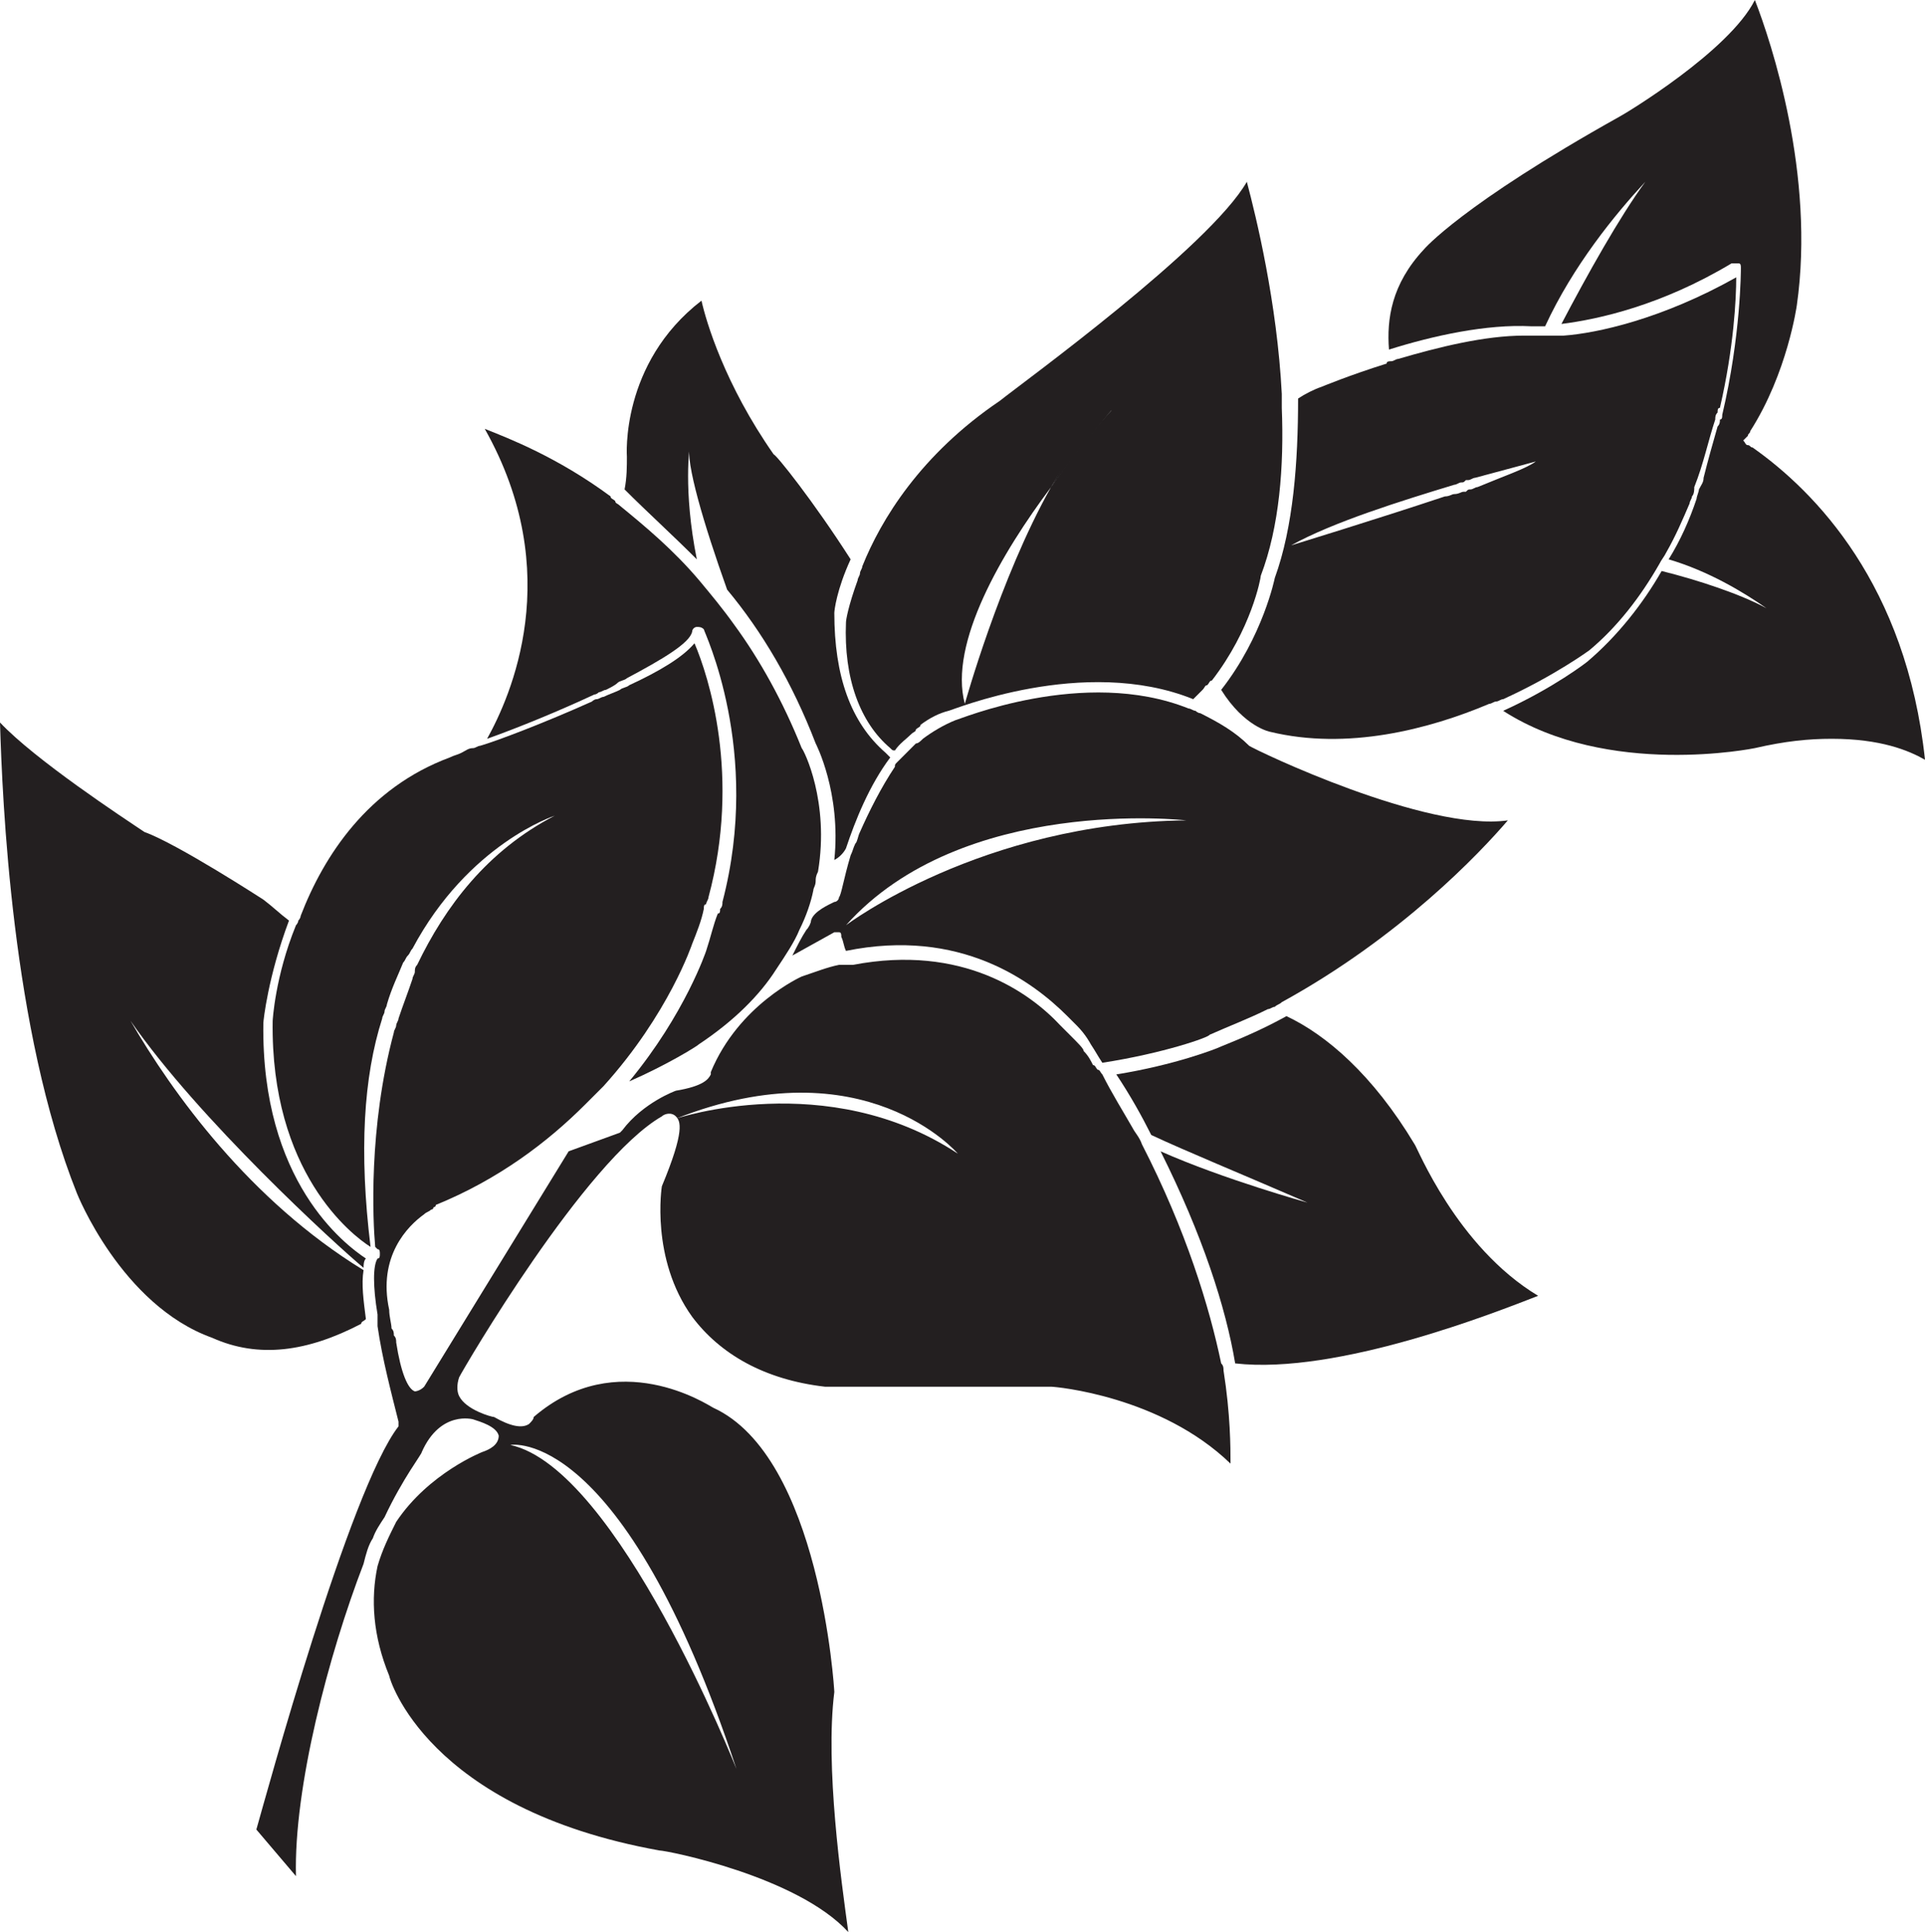 <?xml version="1.0" encoding="UTF-8" standalone="no"?>
<svg
   xmlns:dc="http://purl.org/dc/elements/1.1/"
   xmlns:cc="http://creativecommons.org/ns#"
   xmlns:rdf="http://www.w3.org/1999/02/22-rdf-syntax-ns#"
   xmlns:svg="http://www.w3.org/2000/svg"
   xmlns="http://www.w3.org/2000/svg"
   xmlns:sodipodi="http://sodipodi.sourceforge.net/DTD/sodipodi-0.dtd"
   xmlns:inkscape="http://www.inkscape.org/namespaces/inkscape"
   version="1.1"
   x="0px"
   y="0px"
   viewBox="0 0 82.6 82.9"
   xml:space="preserve"
   id="svg2"
   inkscape:version="0.91 r13725"
   sodipodi:docname="noun_979938_cc.svg"
   width="82.6"
   height="82.9"><defs
     id="defs34" /><sodipodi:namedview
     pagecolor="#ffffff"
     bordercolor="#666666"
     borderopacity="1"
     objecttolerance="10"
     gridtolerance="10"
     guidetolerance="10"
     inkscape:pageopacity="0"
     inkscape:pageshadow="2"
     inkscape:window-width="1920"
     inkscape:window-height="1017"
     id="namedview32"
     showgrid="false"
     fit-margin-top="0"
     fit-margin-left="0"
     fit-margin-right="0"
     fit-margin-bottom="0"
     inkscape:zoom="1.888"
     inkscape:cx="40.6"
     inkscape:cy="26.3"
     inkscape:window-x="-8"
     inkscape:window-y="-8"
     inkscape:window-maximized="1"
     inkscape:current-layer="svg2" /><style
     type="text/css"
     id="style4">
	.st0{fill:#231F20;}
</style><g
     id="g6"
     transform="translate(-9.4,-5.9)"><path
       class="st0"
       d="m 54.5,26.8 c 1.4,-1.9 2.6,-3.3 2.6,-3.3 -1,0.6 -1.8,1.8 -2.6,3.3 z"
       id="path8"
       inkscape:connector-curvature="0"
       style="fill:#231f20" /><path
       class="st0"
       d="m 24.9,62.7 c 0,-0.1 0.1,-0.1 0.2,-0.2 C 25,61.7 24.9,61 25,60.4 c -4.9,-3 -8.2,-7.6 -10,-10.7 2.9,4.2 8.8,9.6 10,10.6 0,-0.1 0,-0.3 0.1,-0.4 -0.9,-0.6 -4.5,-3.3 -4.4,-10.1 0,-0.1 0.2,-2 1.1,-4.4 -0.4,-0.3 -0.7,-0.6 -1.1,-0.9 0,0 -3.7,-2.4 -5.1,-2.9 -0.9,-0.6 -4.7,-3.1 -6.2,-4.7 0.1,3.3 0.5,13.2 3.3,20.2 0,0 1.9,4.8 5.8,6.2 2,0.9 4.1,0.6 6.4,-0.6 z"
       id="path10"
       inkscape:connector-curvature="0"
       style="fill:#231f20" /><path
       class="st0"
       d="M 39.3,29.9 C 38.7,26.9 39,25 39,25 c -0.2,0.7 0.6,3.4 1.6,6.2 1.5,1.8 2.8,4 3.8,6.6 0,0 1.1,2.1 0.8,5 0.2,-0.1 0.4,-0.3 0.5,-0.5 0.4,-1.2 1,-2.7 1.9,-3.9 -0.1,-0.1 -0.1,-0.1 -0.2,-0.2 -1.5,-1.3 -2.2,-3.3 -2.2,-6 0,-0.1 0.1,-1 0.7,-2.3 -1.6,-2.5 -3.2,-4.5 -3.3,-4.5 -2.1,-3 -2.9,-5.7 -3.1,-6.6 -3.5,2.7 -3.2,6.7 -3.2,6.7 0,0.4 0,0.9 -0.1,1.4 1,1 2,1.9 3.1,3 z"
       id="path12"
       inkscape:connector-curvature="0"
       style="fill:#231f20" /><path
       class="st0"
       d="m 84.6,25.1 c -0.1,0 -0.1,-0.1 -0.2,-0.1 -0.1,0 -0.1,-0.1 -0.2,-0.2 0.1,-0.1 0.1,-0.1 0.2,-0.2 0,-0.1 0.1,-0.1 0.1,-0.2 1.6,-2.5 2,-5.4 2,-5.4 0.8,-5.6 -1.1,-11.3 -1.8,-13.1 -1.1,2.2 -5.6,4.9 -5.8,5 -6.8,3.8 -8.4,5.7 -8.4,5.7 -1.4,1.5 -1.6,3 -1.5,4.3 1.9,-0.6 4.2,-1.1 6.1,-1 0,0 0.2,0 0.6,0 1.2,-2.6 3,-4.8 4.3,-6.2 -1.1,1.5 -2.5,4 -3.6,6.1 1.6,-0.2 4.3,-0.8 7.3,-2.6 0.1,0 0.2,0 0.3,0 0.1,0 0.1,0.1 0.1,0.2 0,0.1 0,2.9 -0.8,6.3 0,0.1 0,0.2 -0.1,0.2 0,0.1 0,0.2 -0.1,0.3 -0.2,0.7 -0.4,1.4 -0.6,2.2 0,0.2 -0.1,0.3 -0.2,0.5 0,0.1 -0.1,0.3 -0.1,0.4 -0.3,0.9 -0.7,1.8 -1.2,2.6 1.7,0.5 3.2,1.4 4.2,2.1 -1.1,-0.6 -2.9,-1.2 -4.5,-1.6 -0.8,1.4 -1.9,2.8 -3.2,3.9 0,0 -1.4,1.1 -3.6,2.1 4.5,2.9 10.8,1.6 10.8,1.6 1.3,-0.3 2.3,-0.4 3.3,-0.4 2.1,0 3.3,0.5 4,0.9 C 91.2,31 87.3,27 84.6,25.1 Z"
       id="path14"
       inkscape:connector-curvature="0"
       style="fill:#231f20" /><path
       class="st0"
       d="m 70.1,55 c -1.8,-3 -3.8,-4.7 -5.5,-5.5 -0.9,0.5 -1.8,0.9 -2.8,1.3 -0.2,0.1 -2,0.8 -4.5,1.2 0.6,0.9 1.1,1.8 1.5,2.6 1.5,0.7 3.7,1.6 6.7,2.9 0,0 -3.6,-1 -6.3,-2.2 1.8,3.6 2.8,6.7 3.2,9.1 4.4,0.5 11.2,-2.2 13,-2.9 -3.5,-2.1 -5.2,-6.4 -5.3,-6.5 z"
       id="path16"
       inkscape:connector-curvature="0"
       style="fill:#231f20" /><path
       class="st0"
       d="m 30.3,37.6 c 1.4,-0.5 3.1,-1.2 4.6,-1.9 0.1,0 0.2,-0.1 0.2,-0.1 0.1,0 0.2,-0.1 0.3,-0.1 0.2,-0.1 0.4,-0.2 0.5,-0.3 0.1,-0.1 0.3,-0.1 0.4,-0.2 1.5,-0.8 2.7,-1.5 2.8,-2 0,-0.1 0.1,-0.2 0.2,-0.2 0.1,0 0.2,0 0.3,0.1 0,0.1 2.5,5.2 0.8,11.7 0,0.1 0,0.2 -0.1,0.3 0,0.1 0,0.2 -0.1,0.2 -0.2,0.5 -0.3,1 -0.5,1.6 0,0 -0.9,2.7 -3.3,5.6 1.6,-0.7 2.9,-1.5 3,-1.6 1.5,-1 2.6,-2.1 3.3,-3.2 0.4,-0.6 0.8,-1.2 1,-1.7 0.3,-0.6 0.5,-1.2 0.6,-1.7 0,-0.1 0.1,-0.2 0.1,-0.4 0,-0.1 0,-0.2 0.1,-0.4 C 45,40.3 43.9,38.1 43.8,38 43,36 42,34.2 40.9,32.7 40.4,32 39.9,31.4 39.4,30.8 38.3,29.5 37.1,28.5 36,27.6 c -0.1,-0.1 -0.2,-0.1 -0.2,-0.2 -0.1,-0.1 -0.2,-0.1 -0.2,-0.2 -2.3,-1.7 -4.4,-2.5 -5.4,-2.9 3.5,6.2 1.1,11.5 0.1,13.3 z"
       id="path18"
       inkscape:connector-curvature="0"
       style="fill:#231f20" /><path
       class="st0"
       d="m 64.1,30.7 c 0,0 -0.5,2.5 -2.3,4.8 1,1.6 2.1,1.8 2.1,1.8 3.3,0.8 6.8,-0.1 9.4,-1.2 0.1,0 0.2,-0.1 0.3,-0.1 0.1,0 0.2,-0.1 0.3,-0.1 2.2,-1 3.7,-2.1 3.7,-2.1 1.2,-1 2.2,-2.3 3,-3.7 0.1,-0.2 0.2,-0.3 0.3,-0.5 0.4,-0.7 0.7,-1.4 1,-2.1 0,-0.1 0.1,-0.2 0.1,-0.3 0.1,-0.1 0.1,-0.3 0.1,-0.4 0.4,-1 0.6,-2 0.9,-2.9 0,-0.1 0,-0.2 0.1,-0.3 0,-0.1 0,-0.2 0.1,-0.2 0.6,-2.6 0.7,-4.7 0.7,-5.6 -3.2,1.8 -6,2.4 -7.4,2.5 -0.3,0 -0.5,0 -0.7,0 -0.2,0 -0.4,0 -0.4,0 -0.2,0 -0.4,0 -0.6,0 -1.7,0 -3.7,0.5 -5.4,1 -0.1,0 -0.2,0.1 -0.3,0.1 -0.1,0 -0.2,0 -0.2,0.1 -1.6,0.5 -2.8,1 -2.8,1 -0.3,0.1 -0.7,0.3 -1,0.5 0,2.7 -0.2,5.5 -1,7.7 z m 7.7,-4 c 0,0 0,0 0,0 0,0 0,0 0,0 0.1,0 0.2,-0.1 0.3,-0.1 0.1,0 0.1,0 0.2,-0.1 0,0 0.1,0 0.1,0 0.1,0 0.2,-0.1 0.3,-0.1 1.5,-0.4 2.6,-0.7 2.6,-0.7 -0.4,0.3 -1.3,0.6 -2.5,1.1 -0.1,0 -0.2,0.1 -0.3,0.1 -0.1,0 -0.1,0 -0.2,0.1 0,0 -0.1,0 -0.1,0 -0.1,0 -0.2,0.1 -0.4,0.1 -0.1,0 -0.2,0.1 -0.4,0.1 -3,1 -6.6,2.1 -6.6,2.1 1.8,-1 4.7,-1.9 7,-2.6 z"
       id="path20"
       inkscape:connector-curvature="0"
       style="fill:#231f20" /><path
       class="st0"
       d="m 47.6,38 c 0.1,0.1 0.1,0.1 0.2,0.1 0.2,-0.3 0.5,-0.5 0.7,-0.7 0.1,-0.1 0.2,-0.1 0.2,-0.2 0.1,-0.1 0.2,-0.1 0.2,-0.2 0.4,-0.3 0.8,-0.5 1.2,-0.6 0.1,0 5.8,-2.4 10.5,-0.5 0.1,-0.1 0.3,-0.3 0.4,-0.4 0.1,-0.1 0.1,-0.2 0.2,-0.2 0.1,-0.1 0.1,-0.2 0.2,-0.2 1.7,-2.2 2.1,-4.4 2.1,-4.5 0.8,-2.1 1,-4.7 0.9,-7.2 0,-0.1 0,-0.2 0,-0.3 0,-0.1 0,-0.2 0,-0.3 -0.2,-3.9 -1.1,-7.6 -1.5,-9.1 -1.6,2.8 -9.6,8.6 -10.6,9.4 -3.4,2.3 -5.1,5.1 -5.9,7.1 0,0.1 -0.1,0.2 -0.1,0.3 0,0.1 -0.1,0.2 -0.1,0.3 -0.4,1.1 -0.5,1.7 -0.5,1.8 -0.1,2.4 0.6,4.3 1.9,5.4 z m 6.9,-11.2 c 0.8,-1.4 1.7,-2.6 2.6,-3.3 0,0 -1.3,1.4 -2.6,3.3 -2.2,3.9 -3.7,9.3 -3.7,9.3 -0.7,-2.6 1.6,-6.5 3.7,-9.3 z"
       id="path22"
       inkscape:connector-curvature="0"
       style="fill:#231f20" /><path
       class="st0"
       d="m 63,37.9 c -0.6,-0.6 -1.3,-1 -2.1,-1.4 -0.1,0 -0.2,-0.1 -0.2,-0.1 -0.1,0 -0.2,-0.1 -0.3,-0.1 -4.5,-1.8 -9.9,0.5 -10,0.5 -0.5,0.2 -1,0.5 -1.4,0.8 -0.1,0.1 -0.2,0.2 -0.3,0.2 -0.1,0.1 -0.2,0.2 -0.3,0.3 -0.1,0.1 -0.2,0.2 -0.3,0.3 -0.1,0.1 -0.1,0.1 -0.2,0.2 -0.1,0.1 -0.1,0.1 -0.1,0.2 -0.6,0.9 -1.1,1.9 -1.5,2.8 -0.1,0.2 -0.1,0.4 -0.2,0.5 -0.1,0.2 -0.1,0.3 -0.2,0.5 -0.3,1 -0.4,1.7 -0.5,1.8 0,0.1 -0.1,0.2 -0.2,0.2 -0.2,0.1 -0.9,0.4 -1,0.8 0,0.1 -0.1,0.3 -0.2,0.4 -0.2,0.3 -0.4,0.7 -0.6,1.1 l 0,0 1.8,-1 c 0,0 0.1,0 0.1,0 0,0 0.1,0 0.1,0 0.1,0 0.1,0.1 0.1,0.2 0.1,0.2 0.1,0.4 0.2,0.6 4.9,-1 8,1.3 9.5,2.8 0.1,0.1 0.1,0.1 0.2,0.2 0.1,0.1 0.1,0.1 0.2,0.2 0.4,0.4 0.6,0.8 0.6,0.8 0.2,0.3 0.3,0.5 0.5,0.8 2.6,-0.4 4.6,-1.1 4.6,-1.2 0.9,-0.4 1.7,-0.7 2.5,-1.1 0.1,0 0.2,-0.1 0.3,-0.1 0.1,-0.1 0.2,-0.1 0.3,-0.2 5.1,-2.8 8.5,-6.4 9.7,-7.8 -3.5,0.5 -10.8,-3 -11.1,-3.2 0,0 0,0 0,0 z m -17.3,7.7 c 5,-5.6 14.6,-4.5 14.6,-4.5 -8.8,0.1 -14.6,4.5 -14.6,4.5 z"
       id="path24"
       inkscape:connector-curvature="0"
       style="fill:#231f20" /><path
       class="st0"
       d="m 61.9,64.7 c 0,-0.1 0,-0.2 -0.1,-0.3 C 61.3,62 60.3,58.7 58.4,55 58.3,54.7 58.1,54.5 58,54.3 57.6,53.6 57.1,52.8 56.7,52 56.6,51.9 56.6,51.8 56.5,51.8 56.4,51.7 56.4,51.6 56.3,51.6 56.2,51.4 56.1,51.2 55.9,51 55.9,50.9 55.7,50.7 55.3,50.3 55.2,50.2 55.2,50.2 55.1,50.1 55,50 55,50 54.9,49.9 53.6,48.5 50.7,46.4 46,47.3 c -0.1,0 -0.2,0 -0.3,0 -0.1,0 -0.2,0 -0.3,0 -0.5,0.1 -1,0.3 -1.6,0.5 0,0 -2.7,1.2 -3.9,4.1 0,0 0,0.1 0,0.1 -0.1,0.2 -0.3,0.5 -1.5,0.7 0,0 -1.4,0.5 -2.3,1.7 0,0 -0.1,0.1 -0.1,0.1 l -2.2,0.8 -6.2,10.1 c -0.2,0.2 -0.4,0.2 -0.4,0.2 -0.3,-0.1 -0.6,-0.8 -0.8,-2.1 0,-0.1 0,-0.2 -0.1,-0.3 0,-0.1 0,-0.2 -0.1,-0.3 0,-0.2 -0.1,-0.5 -0.1,-0.8 -0.5,-2.3 0.8,-3.6 1.5,-4.1 0.1,-0.1 0.2,-0.1 0.3,-0.2 0.1,0 0.1,-0.1 0.1,-0.1 0,0 0.1,0 0.1,-0.1 2.7,-1.1 4.8,-2.7 6.4,-4.3 0.1,-0.1 0.2,-0.2 0.4,-0.4 0.1,-0.1 0.3,-0.3 0.4,-0.4 2.8,-3.1 3.8,-6.1 3.8,-6.1 0.2,-0.5 0.4,-1 0.5,-1.5 0,-0.1 0,-0.2 0.1,-0.2 0,-0.1 0.1,-0.2 0.1,-0.3 1.4,-5.2 0,-9.5 -0.6,-10.9 -0.5,0.6 -1.5,1.2 -2.8,1.8 -0.1,0.1 -0.3,0.1 -0.4,0.2 -0.2,0.1 -0.5,0.2 -0.7,0.3 -0.1,0 -0.2,0.1 -0.3,0.1 -0.1,0 -0.2,0.1 -0.2,0.1 -2,0.9 -4.1,1.7 -4.8,1.9 -0.1,0 -0.2,0.1 -0.3,0.1 -0.2,0 -0.3,0.1 -0.5,0.2 -0.2,0.1 -0.3,0.1 -0.5,0.2 -3.5,1.3 -5.4,4.2 -6.4,6.8 0,0.1 -0.1,0.2 -0.1,0.2 0,0.1 -0.1,0.2 -0.1,0.2 -0.9,2.2 -1,4.1 -1,4.1 -0.1,6.5 3.4,9.2 4.2,9.7 -0.5,-4.1 -0.3,-7.3 0.5,-9.8 0,-0.1 0.1,-0.2 0.1,-0.3 0,-0.1 0.1,-0.2 0.1,-0.3 0.2,-0.7 0.5,-1.3 0.7,-1.8 0.1,-0.1 0.1,-0.2 0.2,-0.3 0.1,-0.1 0.1,-0.2 0.2,-0.3 2.4,-4.5 6.1,-5.7 6.1,-5.7 -2.9,1.5 -4.7,3.9 -5.9,6.4 -0.1,0.1 -0.1,0.2 -0.1,0.3 0,0.1 -0.1,0.2 -0.1,0.3 -0.2,0.6 -0.4,1.1 -0.6,1.7 0,0.1 -0.1,0.2 -0.1,0.3 0,0.1 -0.1,0.2 -0.1,0.3 -1.1,4.1 -0.9,8.1 -0.8,9.2 0.1,0.1 0.1,0.1 0.1,0.1 0.1,0 0.1,0.1 0.1,0.2 0,0.1 0,0.2 -0.1,0.2 -0.2,0.3 -0.2,1.2 0,2.4 0,0.1 0,0.2 0,0.2 0,0.1 0,0.2 0,0.3 0.2,1.4 0.6,2.9 0.9,4.1 0,0.1 0,0.2 0,0.2 -2.1,2.7 -5.7,15.9 -6.1,17.3 l 1.7,2 C 22,82.6 23.5,76.9 25,73 c 0.1,-0.4 0.2,-0.8 0.4,-1.1 0.1,-0.3 0.3,-0.6 0.5,-0.9 0.8,-1.7 1.6,-2.7 1.6,-2.8 0.8,-1.8 2.2,-1.4 2.2,-1.4 0.3,0.1 1,0.3 1.1,0.7 0,0.4 -0.4,0.6 -0.7,0.7 0,0 -2.3,0.9 -3.7,3 -0.3,0.6 -0.6,1.2 -0.8,1.9 0,0 0,0 0,0 -0.3,1.4 -0.2,3 0.5,4.7 0,0.1 1.6,5.7 11.6,7.5 0.3,0 5.9,1.1 8.1,3.5 -0.3,-2.2 -1,-7.1 -0.6,-10.3 0,-0.1 -0.6,-10.1 -5.2,-12.2 -0.2,-0.1 -4.1,-2.7 -7.7,0.4 0,0.1 -0.1,0.2 -0.2,0.3 -0.3,0.2 -0.8,0.1 -1.5,-0.3 -0.1,0 -1.2,-0.3 -1.5,-0.9 -0.1,-0.2 -0.1,-0.5 0,-0.8 0.2,-0.4 5.4,-9.3 8.7,-11.2 0.1,-0.1 0.4,-0.2 0.6,0 0.2,0.2 0.4,0.6 -0.6,3 0,0 0,0 0,0 0,0 -0.5,3.1 1.3,5.6 1.2,1.6 3.1,2.7 5.7,3 0,0 3.2,0 6,0 1.5,0 2.9,0 3.7,0 0.2,0 4.7,0.4 7.7,3.3 0,-0.7 0,-2.1 -0.3,-4 0,0.2 0,0.1 0,0 z M 41,81.8 c 0,0 -5.1,-12.9 -9.7,-13.9 0,0 4.8,-0.9 9.7,13.9 z M 38.4,53.9 c 8.1,-3.2 12.1,1.5 12.1,1.5 -5.6,-3.7 -12.1,-1.5 -12.1,-1.5 z"
       id="path26"
       inkscape:connector-curvature="0"
       style="fill:#231f20" /></g></svg>